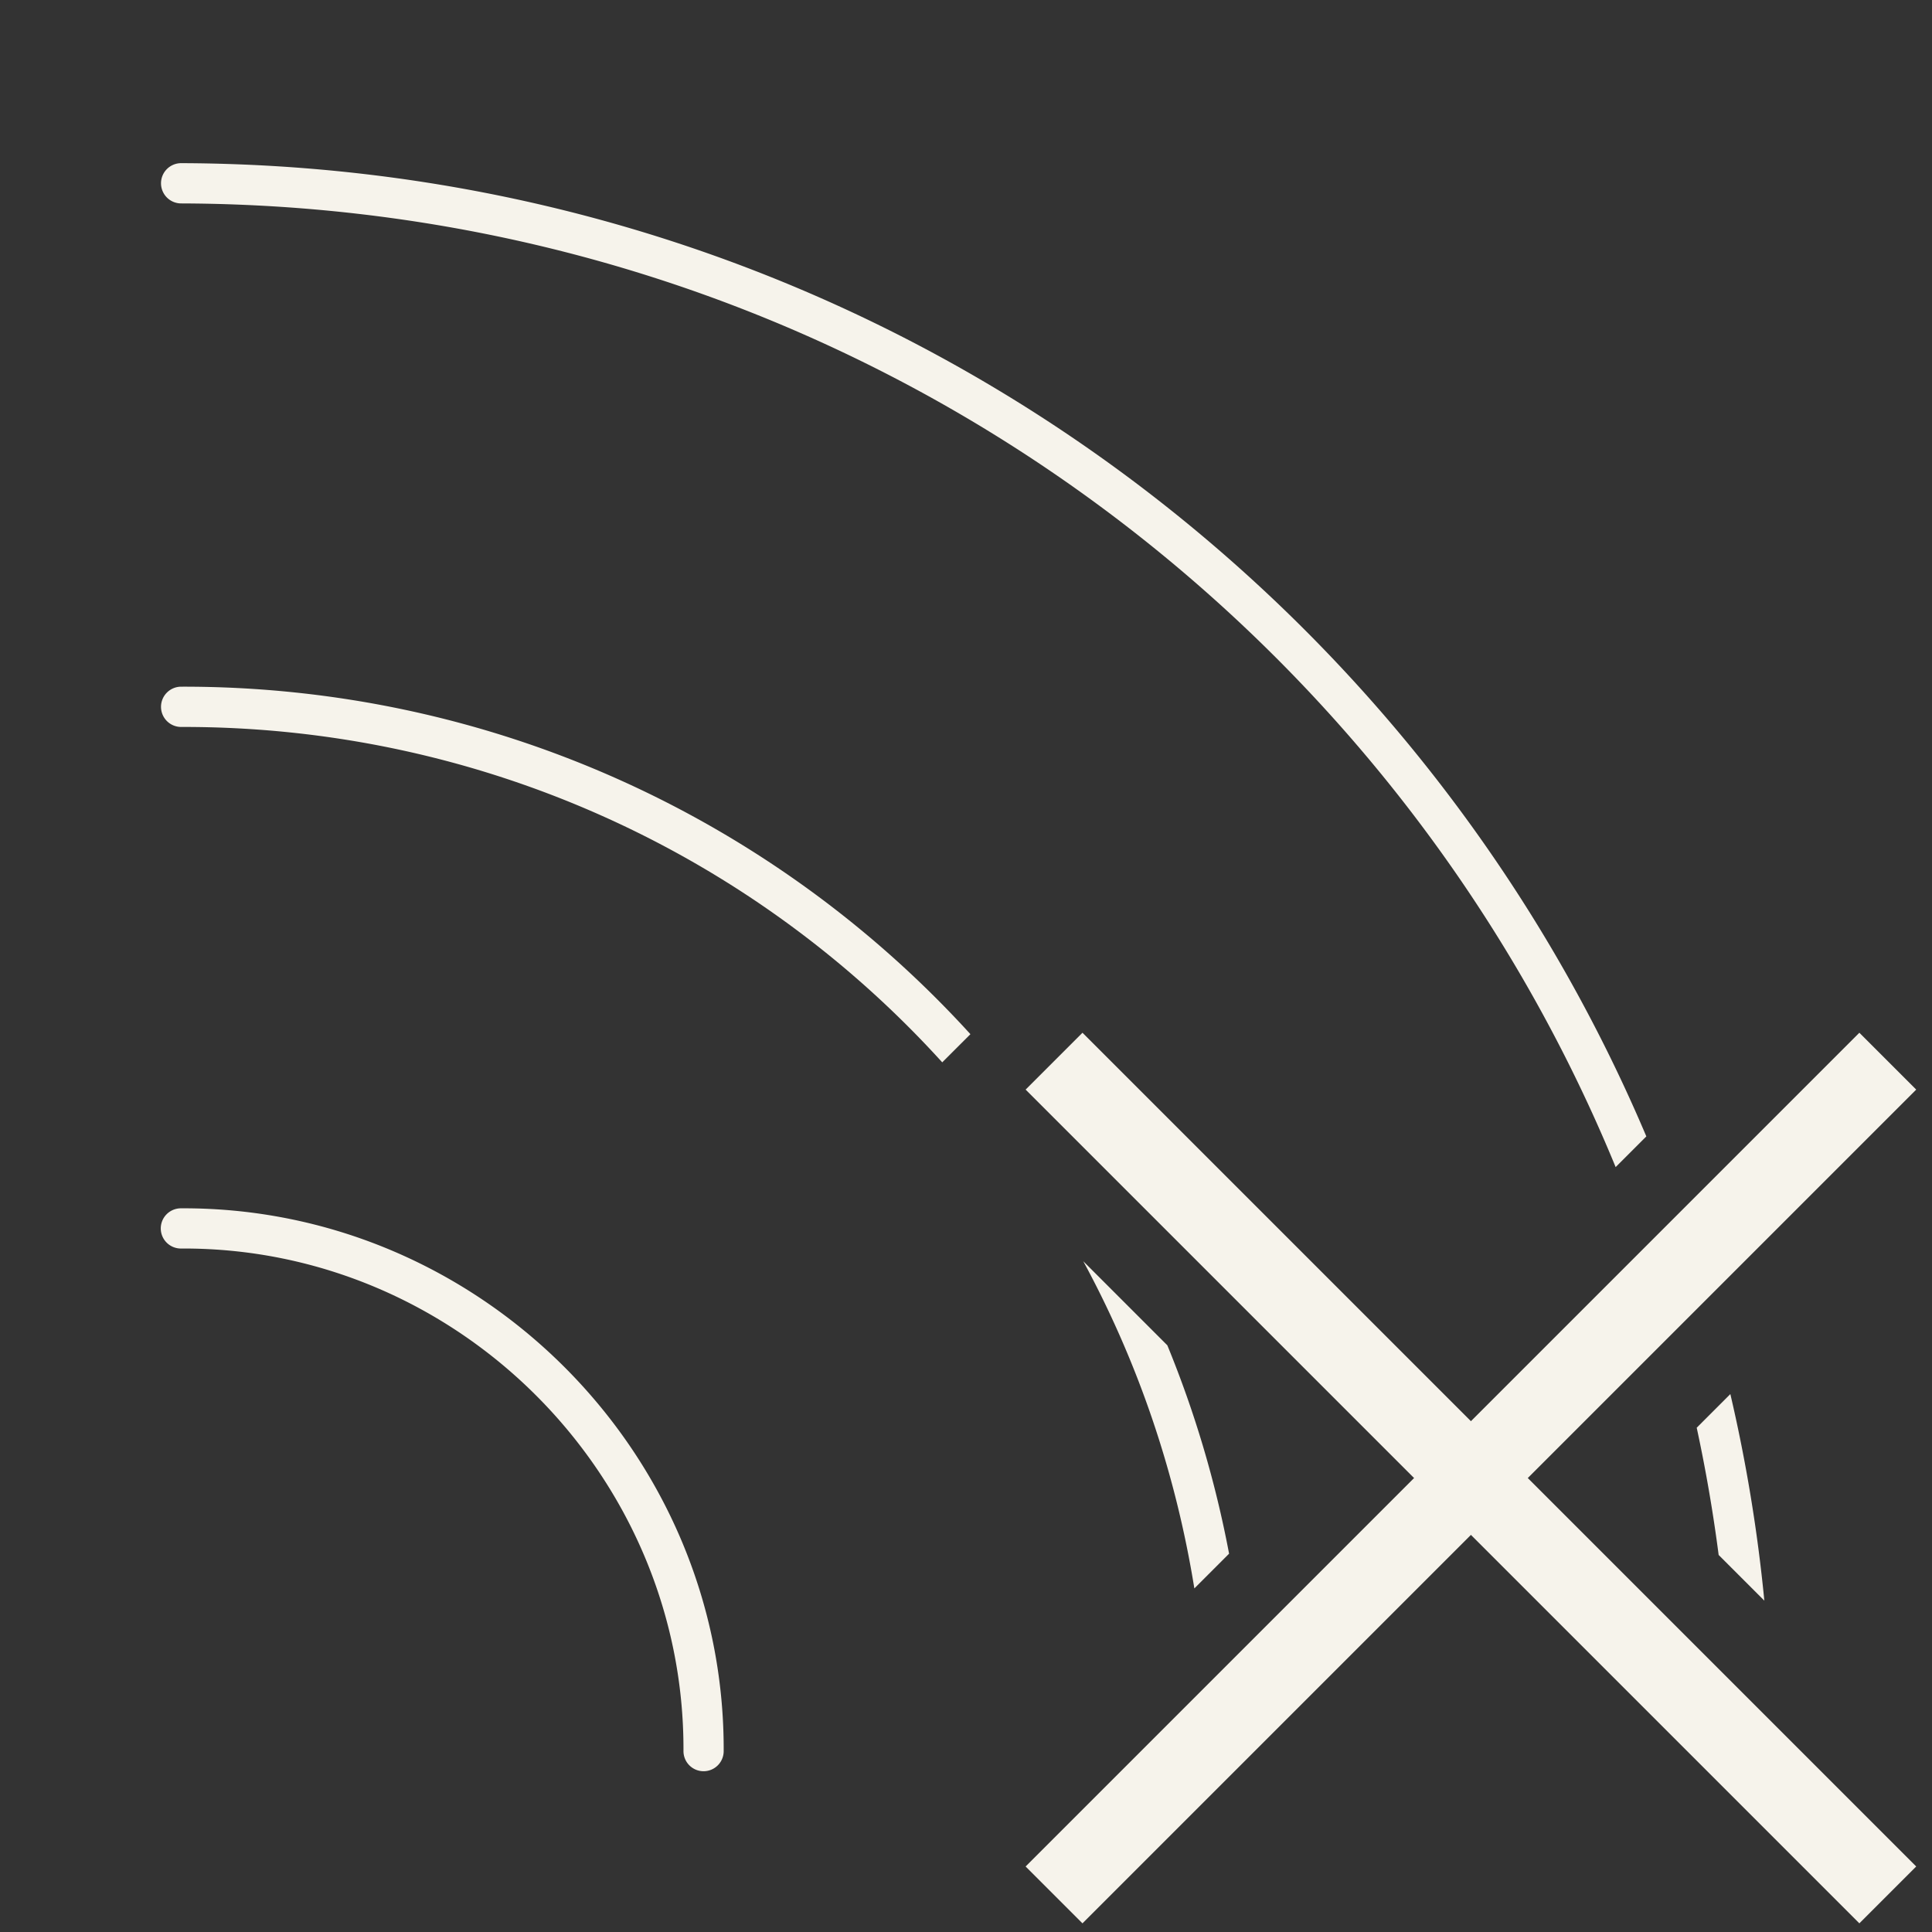 <?xml version="1.0" encoding="UTF-8" standalone="no"?>
<svg
   xmlns:dc="http://purl.org/dc/elements/1.1/"
   xmlns:cc="http://creativecommons.org/ns#"
   xmlns:rdf="http://www.w3.org/1999/02/22-rdf-syntax-ns#"
   xmlns:svg="http://www.w3.org/2000/svg"
   xmlns="http://www.w3.org/2000/svg"
   xmlns:sodipodi="http://sodipodi.sourceforge.net/DTD/sodipodi-0.dtd"
   xmlns:inkscape="http://www.inkscape.org/namespaces/inkscape"
   width="120.133mm"
   height="120.132mm"
   viewBox="0 0 120.133 120.132"
   version="1.1"
   id="svg927"
   inkscape:version="1.0.2 (e86c870879, 2021-01-15)"
   sodipodi:docname="internet.svg">
  <rect x="0" y="0" width="120.133" height="120.132" fill="#333333" stroke="none"/>
  <defs
     id="defs921" />
  <sodipodi:namedview
     id="base"
     pagecolor="#ffffff"
     bordercolor="#666666"
     borderopacity="1.0"
     inkscape:pageopacity="0.0"
     inkscape:pageshadow="2"
     inkscape:zoom="0.90509668"
     inkscape:cx="237.76535"
     inkscape:cy="296.80493"
     inkscape:document-units="mm"
     inkscape:current-layer="layer1"
     inkscape:document-rotation="0"
     showgrid="false"
     inkscape:object-paths="true"
     inkscape:snap-intersection-paths="true"
     inkscape:snap-smooth-nodes="true"
     inkscape:snap-midpoints="true"
     inkscape:snap-nodes="true"
     inkscape:window-width="1920"
     inkscape:window-height="1016"
     inkscape:window-x="0"
     inkscape:window-y="27"
     inkscape:window-maximized="1"
     inkscape:pagecheckerboard="true"
     fit-margin-top="0"
     fit-margin-left="0"
     fit-margin-right="0"
     fit-margin-bottom="0" />
  <g
     inkscape:label="Layer 1"
     inkscape:groupmode="layer"
     id="layer1"
     transform="translate(-144.63,-16.251)">
    <path
       id="path1658"
       style="color:#000000;font-style:normal;font-variant:normal;font-weight:normal;font-stretch:normal;font-size:medium;line-height:normal;font-family:sans-serif;font-variant-ligatures:normal;font-variant-position:normal;font-variant-caps:normal;font-variant-numeric:normal;font-variant-alternates:normal;font-variant-east-asian:normal;font-feature-settings:normal;font-variation-settings:normal;text-indent:0;text-align:start;text-decoration:none;text-decoration-line:none;text-decoration-style:solid;text-decoration-color:#000000;letter-spacing:normal;word-spacing:normal;text-transform:none;writing-mode:lr-tb;direction:ltr;text-orientation:mixed;dominant-baseline:auto;baseline-shift:baseline;text-anchor:start;white-space:normal;shape-padding:0;shape-margin:0;inline-size:0;clip-rule:nonzero;display:inline;overflow:visible;visibility:visible;opacity:1;isolation:auto;mix-blend-mode:normal;color-interpolation:sRGB;color-interpolation-filters:linearRGB;solid-color:#000000;solid-opacity:1;vector-effect:none;fill:#f6f3eb;fill-opacity:1;fill-rule:nonzero;stroke:none;stroke-width:3.78;stroke-linecap:round;stroke-linejoin:miter;stroke-miterlimit:4;stroke-dasharray:none;stroke-dashoffset:0;stroke-opacity:1;color-rendering:auto;image-rendering:auto;shape-rendering:auto;text-rendering:auto;enable-background:accumulate;stop-color:#000000;stop-opacity:1"
       d="M 42.521 38.285 A 4.724 4.724 0 0 0 37.781 42.994 A 4.724 4.724 0 0 0 42.492 47.732 C 196.219 48.213 325.098 142.456 379.102 273.854 L 386.303 266.65 C 329.989 133.756 198.672 38.773 42.521 38.285 z M 406.016 327.111 L 398.123 335.006 C 400.245 344.825 401.962 354.785 403.271 364.863 L 413.992 375.584 C 412.387 359.114 409.71 342.93 406.016 327.111 z "
       transform="matrix(0.265,0,0,0.265,144.63,16.251)" />
    <path
       id="path1660"
       style="color:#000000;font-style:normal;font-variant:normal;font-weight:normal;font-stretch:normal;font-size:medium;line-height:normal;font-family:sans-serif;font-variant-ligatures:normal;font-variant-position:normal;font-variant-caps:normal;font-variant-numeric:normal;font-variant-alternates:normal;font-variant-east-asian:normal;font-feature-settings:normal;font-variation-settings:normal;text-indent:0;text-align:start;text-decoration:none;text-decoration-line:none;text-decoration-style:solid;text-decoration-color:#000000;letter-spacing:normal;word-spacing:normal;text-transform:none;writing-mode:lr-tb;direction:ltr;text-orientation:mixed;dominant-baseline:auto;baseline-shift:baseline;text-anchor:start;white-space:normal;shape-padding:0;shape-margin:0;inline-size:0;clip-rule:nonzero;display:inline;overflow:visible;visibility:visible;opacity:1;isolation:auto;mix-blend-mode:normal;color-interpolation:sRGB;color-interpolation-filters:linearRGB;solid-color:#000000;solid-opacity:1;vector-effect:none;fill:#f6f3eb;fill-opacity:1;fill-rule:nonzero;stroke:none;stroke-width:3.78;stroke-linecap:round;stroke-linejoin:miter;stroke-miterlimit:4;stroke-dasharray:none;stroke-dashoffset:0;stroke-opacity:1;color-rendering:auto;image-rendering:auto;shape-rendering:auto;text-rendering:auto;enable-background:accumulate;stop-color:#000000;stop-opacity:1"
       d="M 42.498 161.127 A 4.724 4.724 0 0 0 37.781 165.857 A 4.724 4.724 0 0 0 42.521 170.576 C 112.45 170.408 176.595 200.22 221.09 249.273 L 227.703 242.664 C 181.461 191.884 114.95 160.953 42.498 161.127 z M 254.184 295.943 C 266.814 319.246 275.784 345.053 280.248 372.711 L 288.396 364.562 C 285.173 347.511 280.275 331.168 273.91 315.672 L 254.184 295.943 z "
       transform="matrix(0.265,0,0,0.265,144.63,16.251)" />
    <path
       style="color:#000000;font-style:normal;font-variant:normal;font-weight:normal;font-stretch:normal;font-size:medium;line-height:normal;font-family:sans-serif;font-variant-ligatures:normal;font-variant-position:normal;font-variant-caps:normal;font-variant-numeric:normal;font-variant-alternates:normal;font-variant-east-asian:normal;font-feature-settings:normal;font-variation-settings:normal;text-indent:0;text-align:start;text-decoration:none;text-decoration-line:none;text-decoration-style:solid;text-decoration-color:#000000;letter-spacing:normal;word-spacing:normal;text-transform:none;writing-mode:lr-tb;direction:ltr;text-orientation:mixed;dominant-baseline:auto;baseline-shift:baseline;text-anchor:start;white-space:normal;shape-padding:0;shape-margin:0;inline-size:0;clip-rule:nonzero;display:inline;overflow:visible;visibility:visible;isolation:auto;mix-blend-mode:normal;color-interpolation:sRGB;color-interpolation-filters:linearRGB;solid-color:#000000;solid-opacity:1;vector-effect:none;fill:#f6f3eb;fill-opacity:1;fill-rule:nonzero;stroke:none;stroke-linecap:round;stroke-linejoin:miter;stroke-miterlimit:4;stroke-dasharray:none;stroke-dashoffset:0;stroke-opacity:1;color-rendering:auto;image-rendering:auto;shape-rendering:auto;text-rendering:auto;enable-background:accumulate;stop-color:#000000;stop-opacity:1;opacity:1"
       d="M 155.871 91.385 A 1.25 1.25 0 0 0 154.627 92.643 A 1.25 1.25 0 0 0 155.885 93.885 C 173.056 93.79 187.204 107.956 187.129 125.133 A 1.25 1.25 0 0 0 188.375 126.387 A 1.25 1.25 0 0 0 189.629 125.143 C 189.71 106.587 174.425 91.282 155.871 91.385 z "
       id="path1662" />
    <path
       style="fill:none;stroke:#f6f3eb;stroke-width:5;stroke-linecap:square;stroke-linejoin:miter;stroke-miterlimit:4;stroke-dasharray:none;stroke-opacity:1"
       d="m 211.939,84.003 48.307,48.307"
       id="path1684" />
    <path
       style="fill:none;stroke:#f6f3eb;stroke-width:5;stroke-linecap:square;stroke-linejoin:miter;stroke-miterlimit:4;stroke-dasharray:none;stroke-opacity:1"
       d="M 211.939,132.31 260.246,84.003"
       id="path1686" />
  </g>
</svg>
